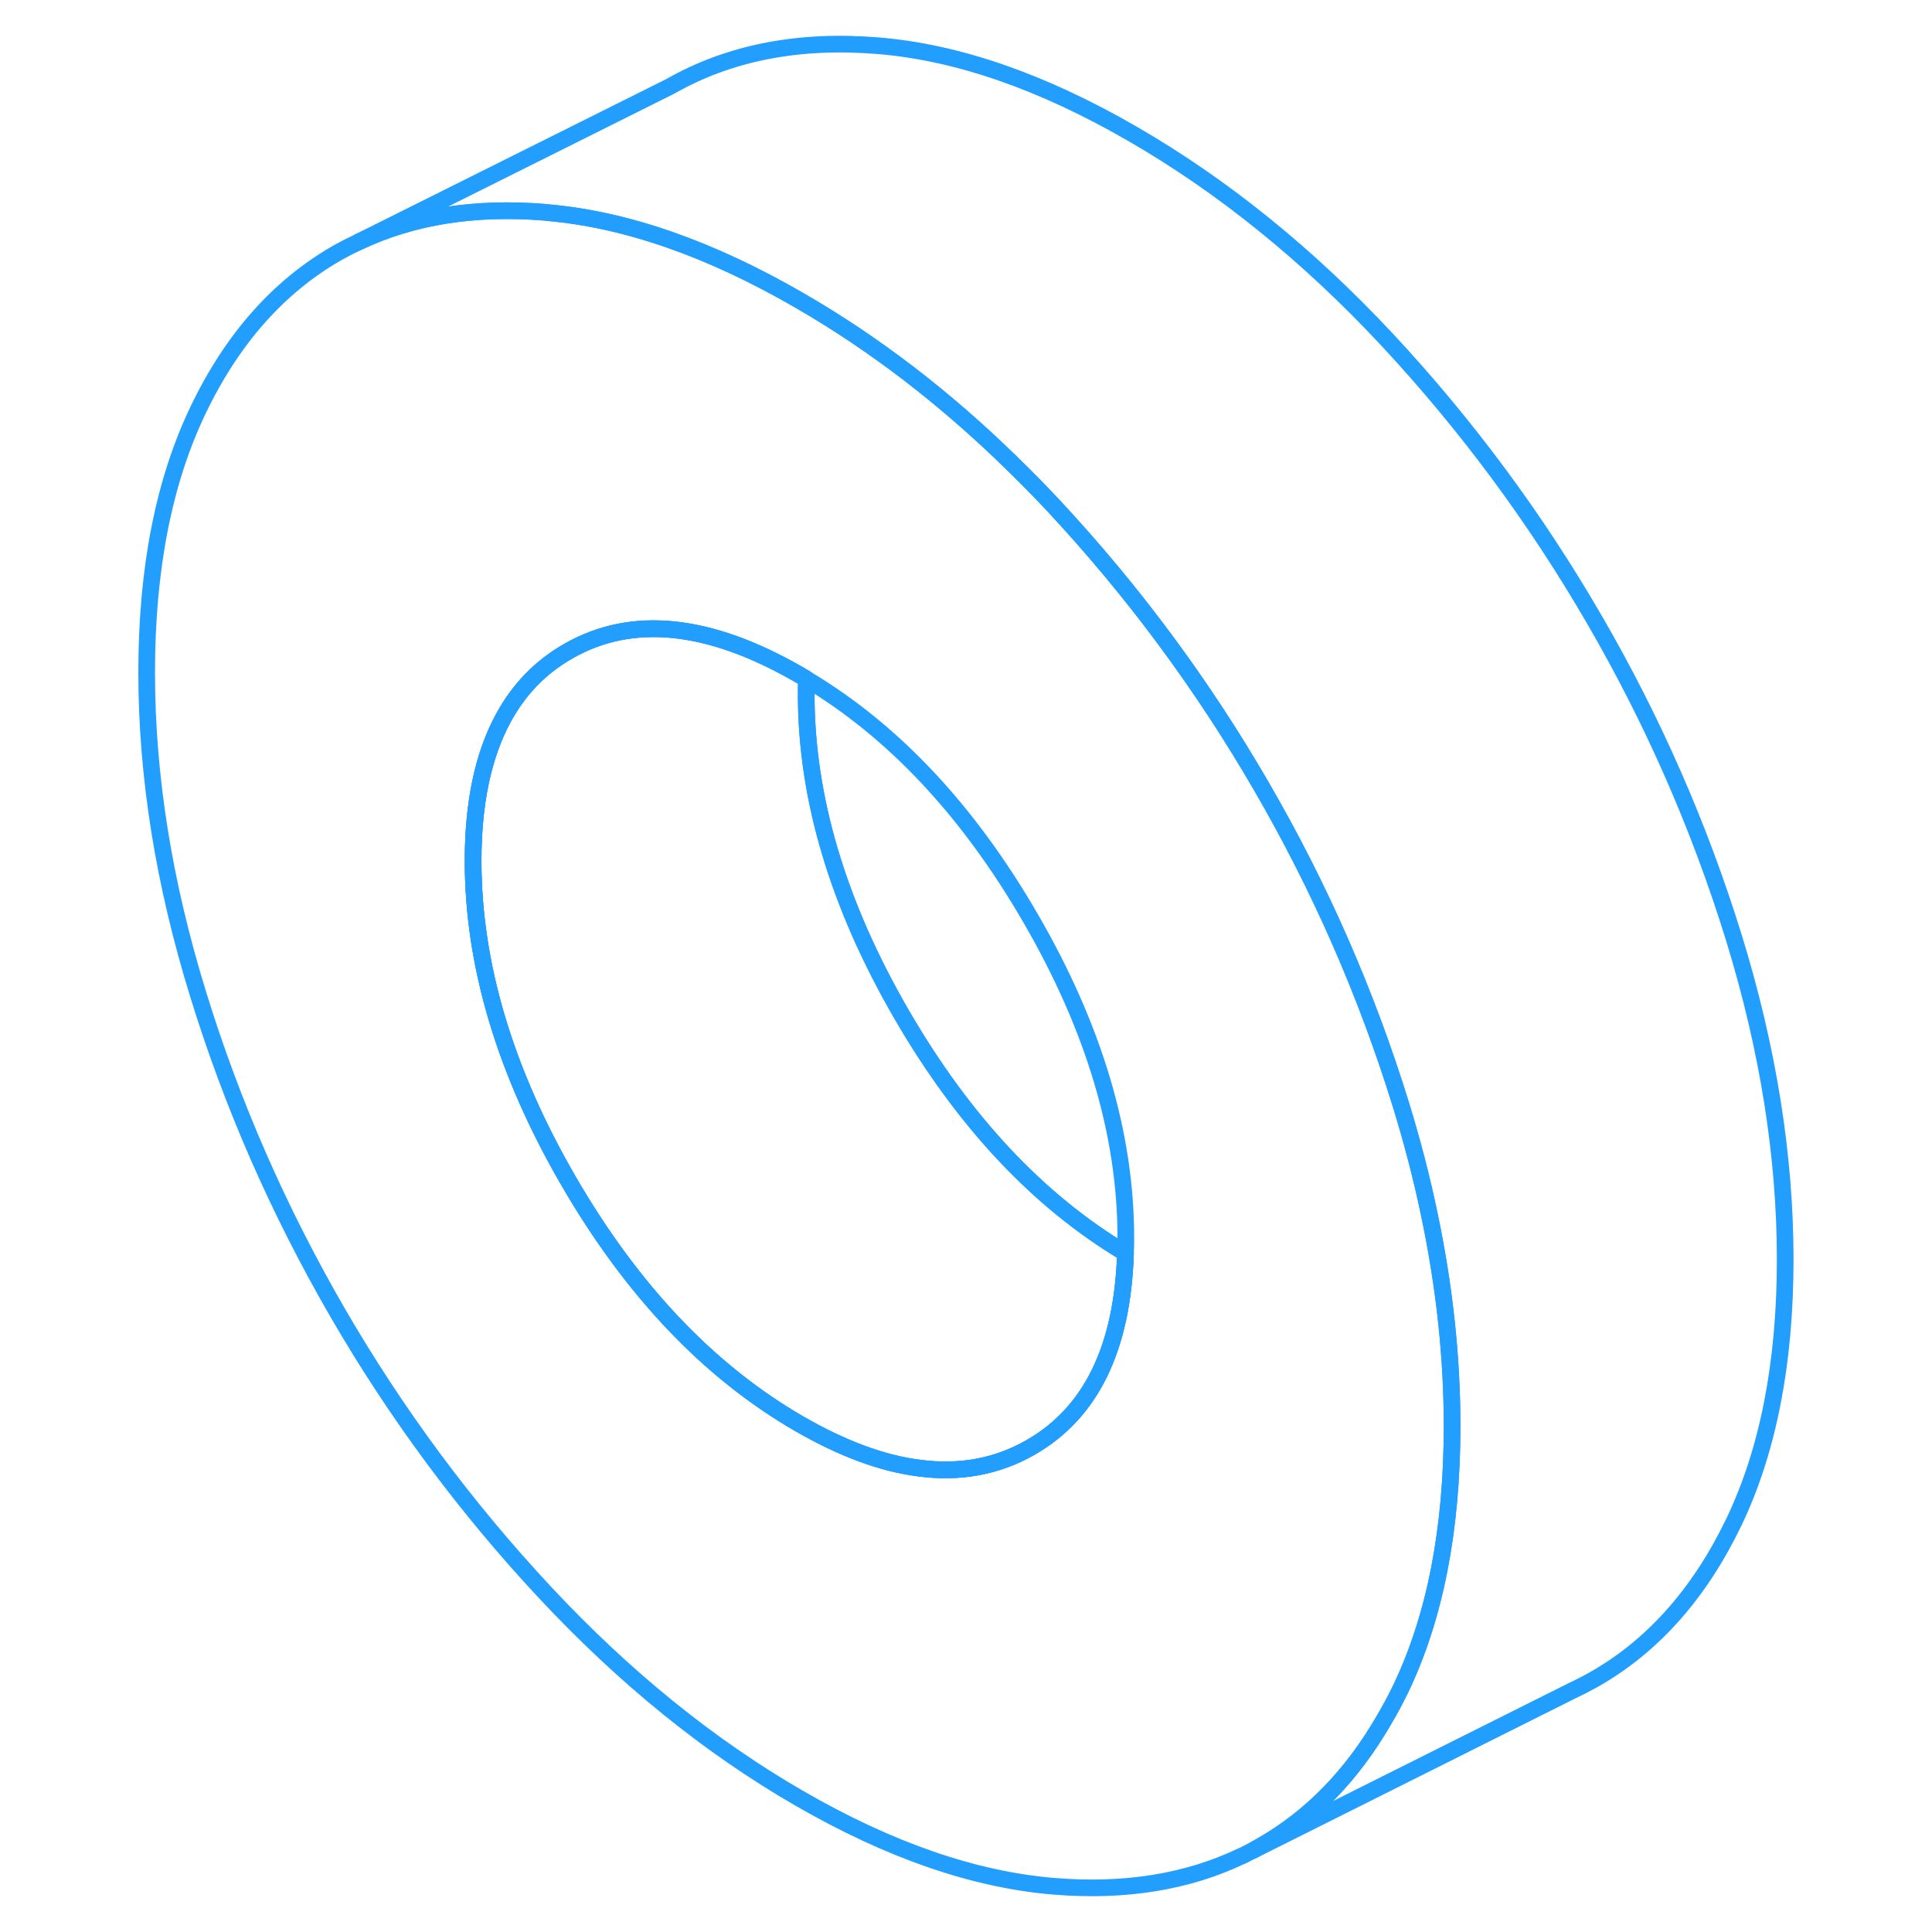 <svg width="48" height="48" viewBox="0 0 103 116" fill="none" xmlns="http://www.w3.org/2000/svg" stroke-width="1px" stroke-linecap="round" stroke-linejoin="round"><path d="M47.636 60.915C43.816 54.325 41.906 47.915 41.906 41.695C41.906 41.385 41.906 41.085 41.926 40.785C41.786 40.695 41.636 40.605 41.496 40.525C36.076 37.395 31.456 36.915 27.636 39.095C25.946 40.055 24.636 41.415 23.696 43.165C22.506 45.375 21.906 48.225 21.906 51.695C21.906 57.915 23.816 64.325 27.636 70.915C31.456 77.505 36.076 82.365 41.496 85.495C44.076 86.985 46.476 87.875 48.696 88.155C51.126 88.475 53.356 88.065 55.356 86.925C58.996 84.855 60.896 80.965 61.076 75.245C55.836 72.115 51.356 67.335 47.636 60.915ZM47.636 60.915C43.816 54.325 41.906 47.915 41.906 41.695C41.906 41.385 41.906 41.085 41.926 40.785C41.786 40.695 41.636 40.605 41.496 40.525C36.076 37.395 31.456 36.915 27.636 39.095C25.946 40.055 24.636 41.415 23.696 43.165C22.506 45.375 21.906 48.225 21.906 51.695C21.906 57.915 23.816 64.325 27.636 70.915C31.456 77.505 36.076 82.365 41.496 85.495C44.076 86.985 46.476 87.875 48.696 88.155C51.126 88.475 53.356 88.065 55.356 86.925C58.996 84.855 60.896 80.965 61.076 75.245C55.836 72.115 51.356 67.335 47.636 60.915Z" stroke="#229EFF" stroke-linejoin="round"/><path d="M79.306 72.855C78.856 70.695 78.286 68.515 77.606 66.305C75.546 59.645 72.756 53.275 69.226 47.195C65.696 41.105 61.546 35.505 56.786 30.395C55.966 29.515 55.136 28.675 54.296 27.855C50.256 23.895 45.986 20.625 41.496 18.035C36.136 14.935 31.096 13.175 26.376 12.765C26.326 12.755 26.266 12.745 26.216 12.745C22.016 12.405 18.296 12.985 15.056 14.515L14.856 14.615C14.486 14.785 14.126 14.975 13.766 15.175C10.246 17.185 7.446 20.335 5.396 24.615C3.336 28.905 2.306 34.155 2.306 40.375C2.306 46.595 3.336 53.035 5.396 59.695C7.446 66.355 10.246 72.725 13.766 78.805C17.296 84.895 21.446 90.495 26.216 95.605C30.986 100.715 36.076 104.845 41.496 107.975C46.916 111.105 52.016 112.865 56.786 113.255C61.036 113.605 64.806 112.995 68.076 111.425H68.096C68.316 111.305 68.546 111.195 68.766 111.085C68.916 110.995 69.076 110.915 69.226 110.825C72.226 109.115 74.686 106.585 76.616 103.235C76.966 102.645 77.296 102.025 77.606 101.385C79.656 97.105 80.686 91.845 80.686 85.625C80.686 81.465 80.226 77.205 79.306 72.855ZM61.076 75.235C60.896 80.955 58.996 84.845 55.356 86.915C53.356 88.055 51.126 88.465 48.696 88.145C46.476 87.865 44.076 86.975 41.496 85.485C36.076 82.355 31.456 77.495 27.636 70.905C23.816 64.315 21.906 57.905 21.906 51.685C21.906 48.215 22.506 45.365 23.696 43.155C24.636 41.405 25.946 40.045 27.636 39.085C31.456 36.905 36.076 37.385 41.496 40.515C41.636 40.595 41.786 40.685 41.926 40.775C47.166 43.905 51.636 48.685 55.356 55.095C59.186 61.685 61.096 68.095 61.096 74.315C61.096 74.625 61.096 74.935 61.076 75.235Z" stroke="#229EFF" stroke-linejoin="round"/><path d="M61.076 75.235C60.896 80.955 58.996 84.845 55.356 86.915C53.356 88.055 51.126 88.465 48.696 88.145C46.476 87.865 44.076 86.975 41.496 85.485C36.076 82.355 31.456 77.495 27.636 70.905C23.816 64.315 21.906 57.905 21.906 51.685C21.906 48.215 22.506 45.365 23.696 43.155C24.636 41.405 25.946 40.045 27.636 39.085C31.456 36.905 36.076 37.385 41.496 40.515C41.636 40.595 41.786 40.685 41.926 40.775C41.906 41.075 41.906 41.375 41.906 41.685C41.906 47.905 43.816 54.315 47.636 60.905C51.356 67.325 55.836 72.105 61.076 75.235Z" stroke="#229EFF" stroke-linejoin="round"/><path d="M100.686 75.625C100.686 81.845 99.656 87.105 97.606 91.385C95.546 95.665 92.756 98.815 89.226 100.825C88.816 101.055 88.396 101.275 87.966 101.475L68.766 111.085C68.916 110.995 69.076 110.915 69.226 110.825C72.226 109.115 74.686 106.585 76.616 103.235C76.966 102.645 77.296 102.025 77.606 101.385C79.656 97.105 80.686 91.845 80.686 85.625C80.686 81.465 80.226 77.205 79.306 72.855C78.856 70.695 78.286 68.515 77.606 66.305C75.546 59.645 72.756 53.275 69.226 47.195C65.696 41.105 61.546 35.505 56.786 30.395C55.966 29.515 55.136 28.675 54.296 27.855C50.256 23.895 45.986 20.625 41.496 18.035C36.136 14.935 31.096 13.175 26.376 12.765C26.326 12.755 26.266 12.745 26.216 12.745C22.016 12.405 18.296 12.985 15.056 14.515L33.766 5.175C37.296 3.165 41.446 2.355 46.216 2.745C50.986 3.135 56.076 4.905 61.496 8.035C66.916 11.165 72.016 15.285 76.786 20.395C81.546 25.505 85.696 31.105 89.226 37.195C92.756 43.275 95.546 49.645 97.606 56.305C99.656 62.965 100.686 69.405 100.686 75.625Z" stroke="#229EFF" stroke-linejoin="round"/></svg>